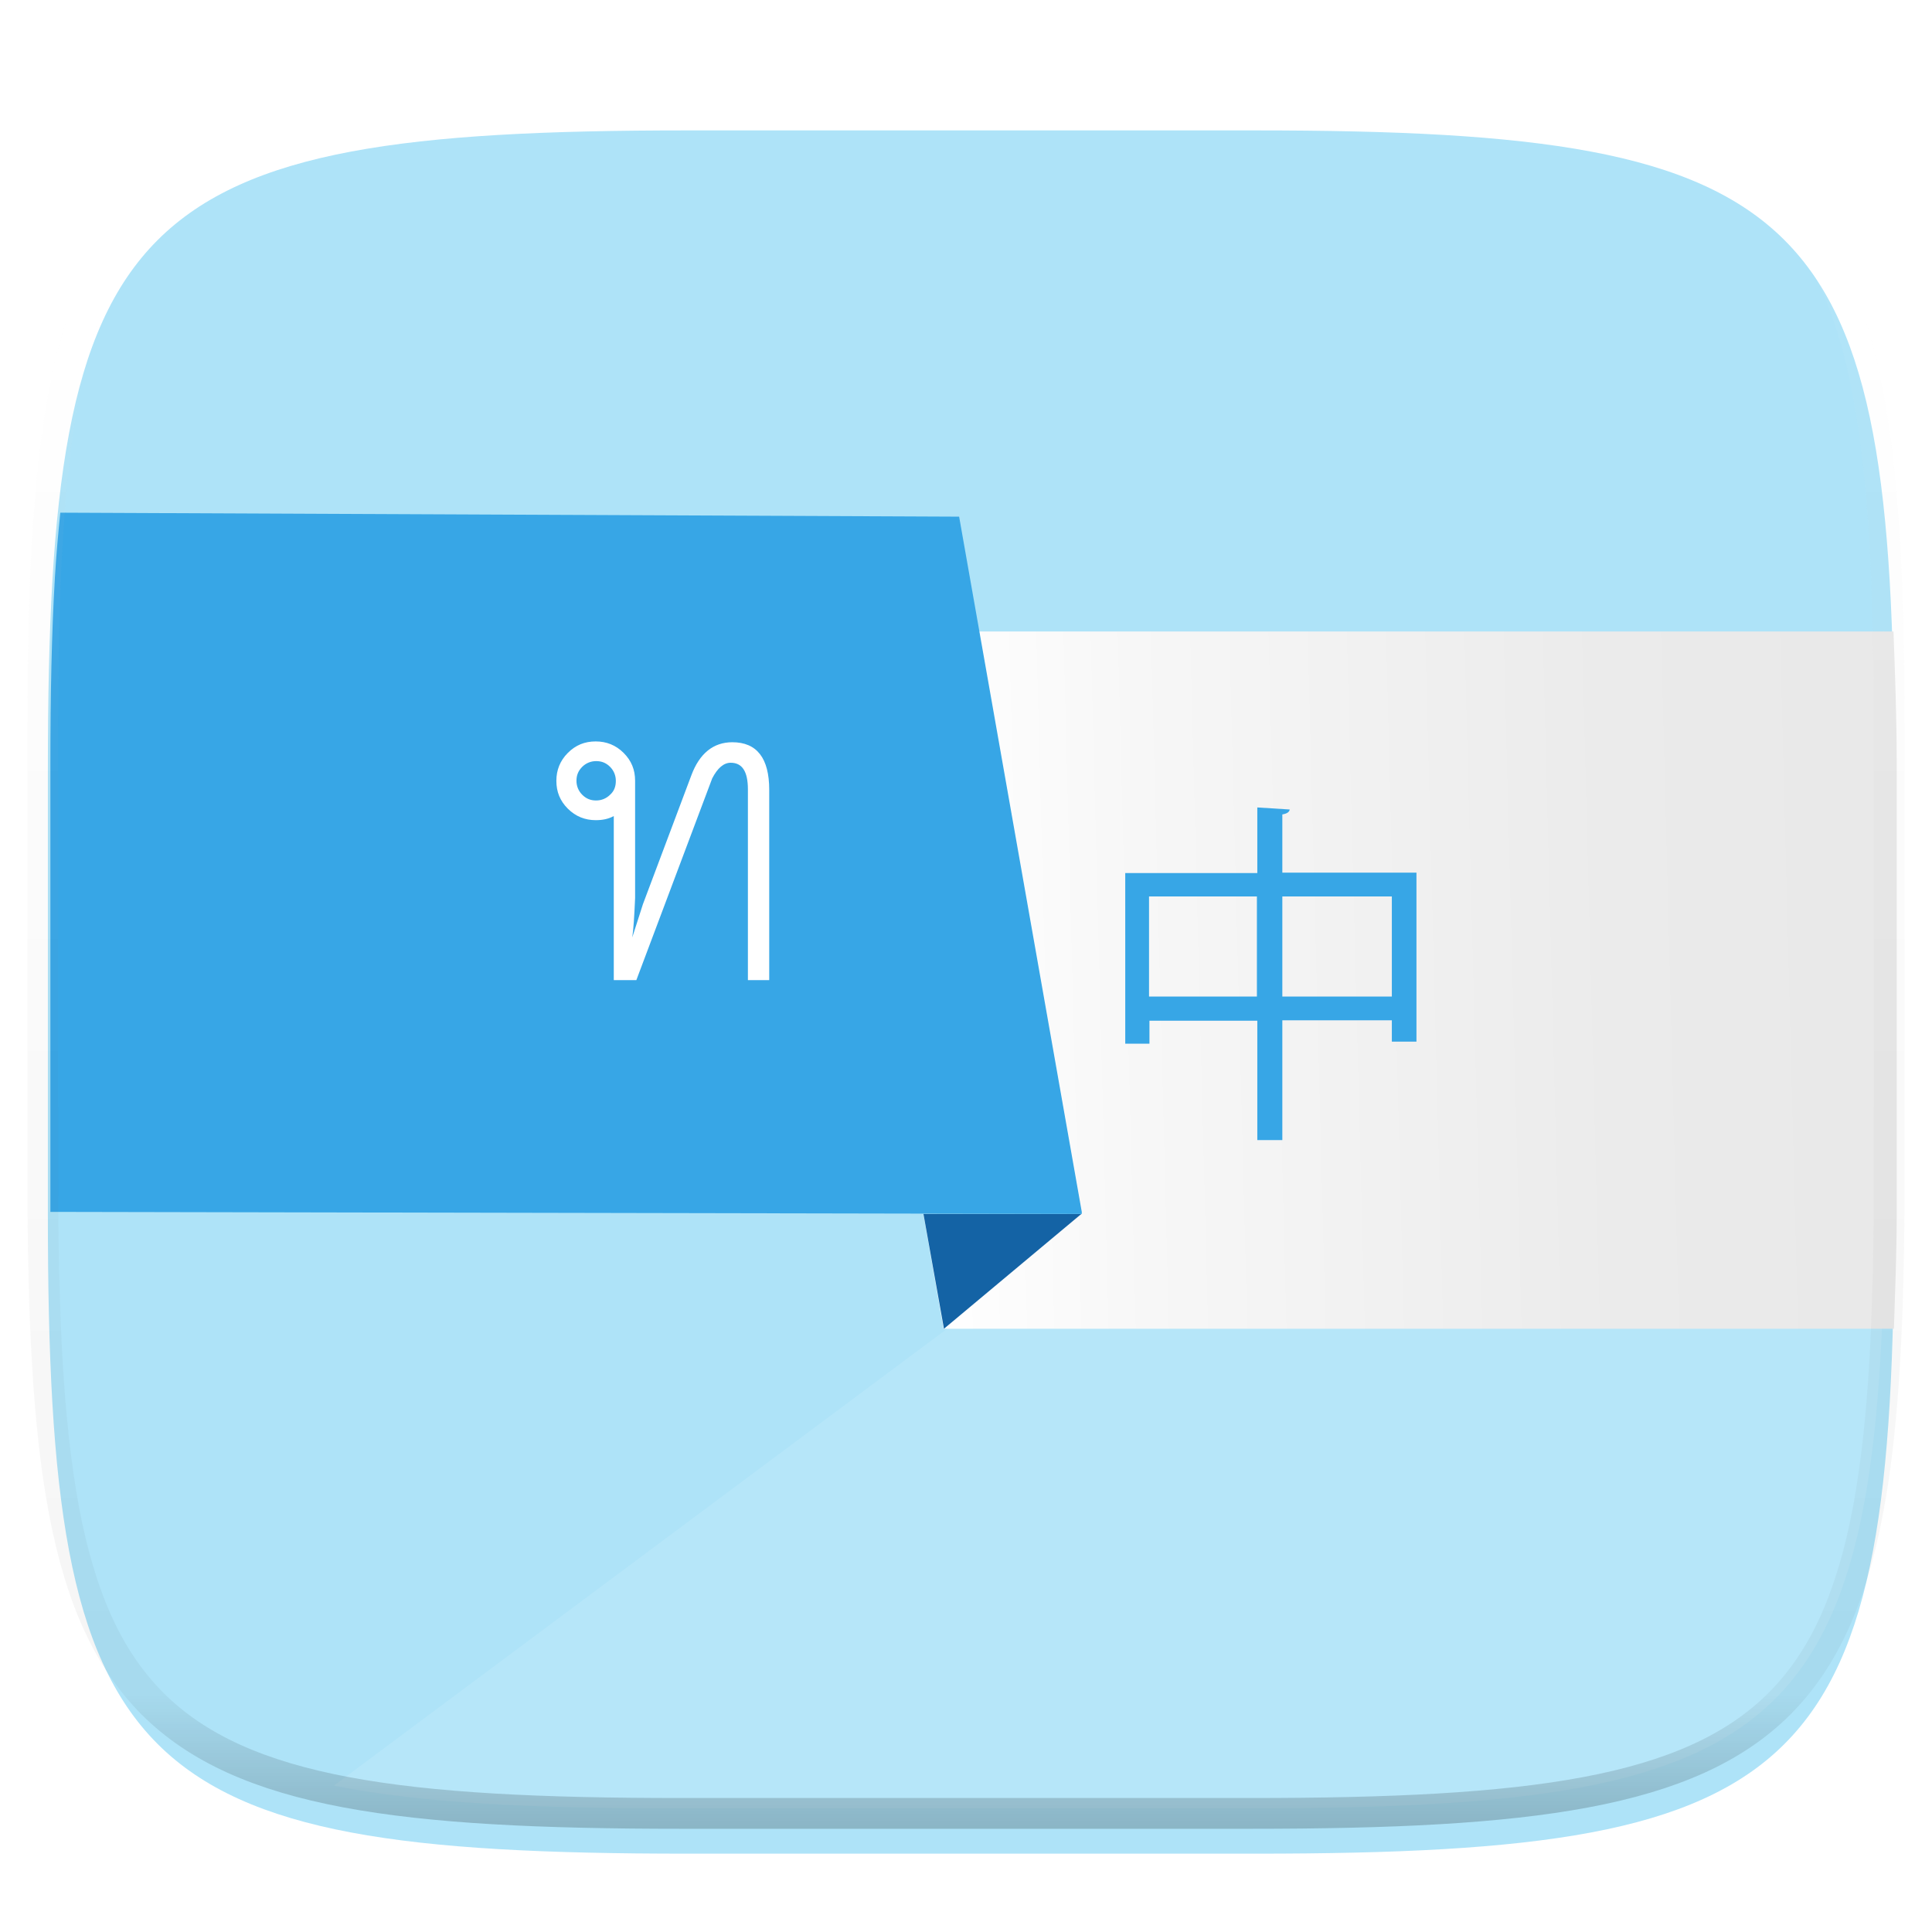 <svg xmlns="http://www.w3.org/2000/svg" style="isolation:isolate" width="256" height="256"><switch><g><defs><filter id="a" width="270.648" height="254.338" x="-6.66" y="4.28" filterUnits="userSpaceOnUse"><feGaussianBlur xmlns="http://www.w3.org/2000/svg" in="SourceGraphic" stdDeviation="4.294"/><feOffset xmlns="http://www.w3.org/2000/svg" dy="4" result="pf_100_offsetBlur"/><feFlood xmlns="http://www.w3.org/2000/svg" flood-opacity=".4"/><feComposite xmlns="http://www.w3.org/2000/svg" in2="pf_100_offsetBlur" operator="in" result="pf_100_dropShadow"/><feBlend xmlns="http://www.w3.org/2000/svg" in="SourceGraphic" in2="pf_100_dropShadow"/></filter></defs><path fill="#AEE3F8" d="M166.351 13.28c74.056 0 84.64 10.557 84.64 84.544v59.251c0 73.986-10.584 84.544-84.64 84.544H90.982c-74.056 0-84.639-10.558-84.639-84.544V97.824c0-73.987 10.583-84.544 84.639-84.544h75.369z" filter="url(#a)"/><path fill="#FFF" d="M249.643 83.58L44.234 236.61c11.562 2.311 26.426 3.019 45.523 3.019h75.37c74.055 0 84.639-10.558 84.639-84.544V95.834c0-4.303-.041-8.37-.123-12.254z" opacity=".1"/><linearGradient id="b" x2="1.194" y1=".5" y2=".478" gradientTransform="matrix(128.963 0 0 92.393 122.361 83.676)" gradientUnits="userSpaceOnUse"><stop offset="0%" stop-color="#fff"/><stop offset="18.67%" stop-color="#f7f7f7"/><stop offset="59.09%" stop-color="#ebebeb"/><stop offset="100%" stop-color="#e7e7e7"/></linearGradient><path fill="url(#b)" d="M250.953 176.068c.152-4.998.371-9.691.371-15.427v-59.252c0-6.586-.223-12.095-.428-17.713H129.699l13.586 76.957v.271h-20.924l2.61 14.838.054.326h125.928z"/><path fill="#1463A5" d="M122.362 160.85h20.924l-18.207 15.218-2.717-15.218z"/><path fill="#37A6E6" d="M7.99 67.932c-.278 2.745-.536 5.541-.715 8.582-.434 7.369-.599 15.626-.599 24.875v59.191l136.664.27v-.272l-16.25-92.119-119.1-.527zM169.916 115.633h17.772v22.391h-3.261v-2.826h-14.511v15.87h-3.315v-15.816h-14.293v3.044h-3.207v-22.609h17.5v-8.695l4.294.271c-.055.326-.326.544-.979.653v7.717zm-17.663 16.413h14.294v-13.261h-14.294v13.261zm17.663 0h14.511v-13.261h-14.511v13.261z"/><path fill="#FFF" d="M101.927 129.872h-2.826V104.6c0-2.391-.761-3.532-2.282-3.532-.924 0-1.74.706-2.446 2.065l-10.054 26.739h-2.99v-21.739c-.706.38-1.467.543-2.391.543-1.413 0-2.663-.489-3.696-1.521-1.032-1.033-1.521-2.229-1.521-3.696 0-1.413.489-2.663 1.521-3.696 1.033-1.032 2.229-1.521 3.696-1.521 1.413 0 2.663.489 3.696 1.521 1.032 1.033 1.521 2.229 1.521 3.696v15.543c-.108 2.446-.217 4.185-.38 5.218.326-1.033.815-2.5 1.413-4.402l6.413-17.066c1.087-2.934 2.935-4.402 5.435-4.402 3.261 0 4.891 2.12 4.891 6.305v25.217zm-20.326-26.413c0-.707-.272-1.359-.761-1.848-.543-.543-1.141-.761-1.848-.761-.706 0-1.358.272-1.847.761-.544.544-.761 1.141-.761 1.848 0 .707.271 1.359.761 1.848.543.543 1.141.761 1.847.761.707 0 1.359-.272 1.848-.761.544-.489.761-1.087.761-1.848z"/><g opacity=".4"><linearGradient id="c" x1=".517" x2=".517" y2="1"><stop offset="0%" stop-color="#fff"/><stop offset="12.5%" stop-opacity=".098" stop-color="#fff"/><stop offset="92.5%" stop-opacity=".098"/><stop offset="100%" stop-opacity=".498"/></linearGradient><path fill="none" stroke="url(#c)" stroke-linecap="round" stroke-linejoin="round" stroke-width="4.077" d="M165.685 11.947c74.055 0 84.639 10.557 84.639 84.544v59.251c0 73.986-10.584 84.543-84.639 84.543h-75.37c-74.055 0-84.639-10.557-84.639-84.543V96.491c0-73.987 10.584-84.544 84.639-84.544h75.37z" vector-effect="non-scaling-stroke"/></g></g></switch> </svg>